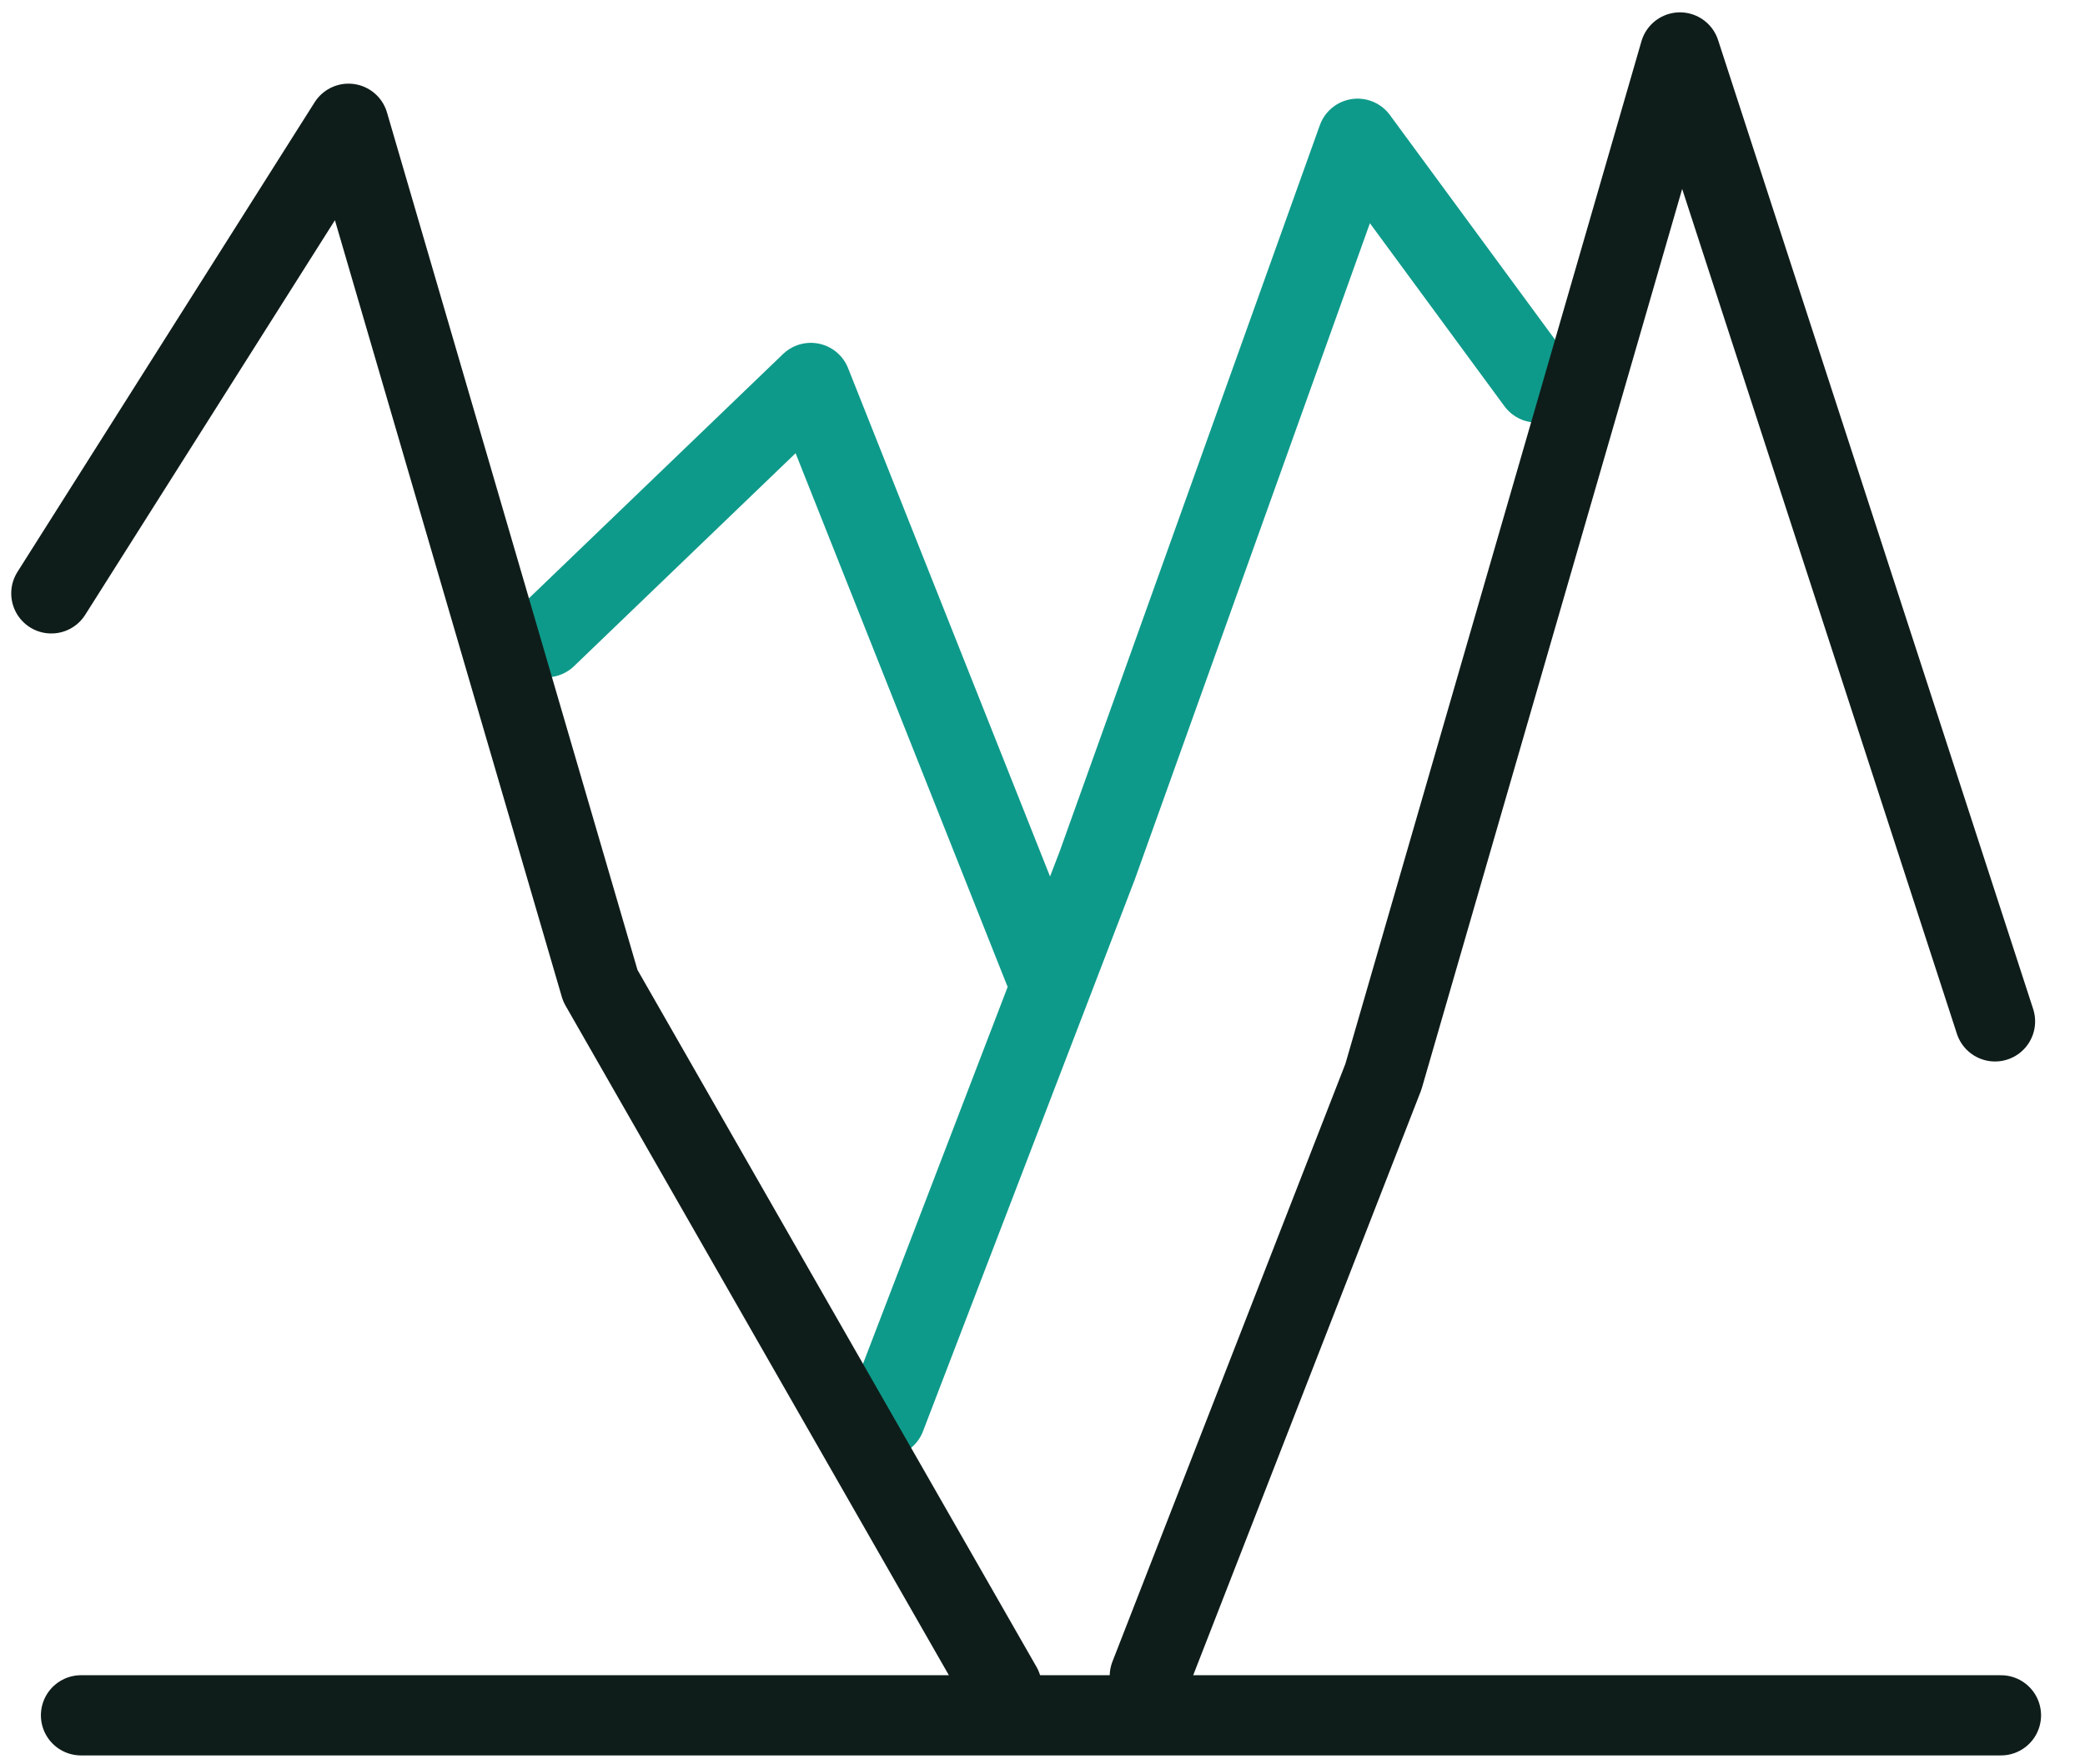 <svg width="26" height="22" viewBox="0 0 26 22" fill="none" xmlns="http://www.w3.org/2000/svg">
<path d="M19.163 4.769L16.929 1.73L13.682 10.793L11.043 17.668" stroke="#0E9A8A" stroke-linecap="round" stroke-linejoin="round"/>
<path d="M6.812 7.946L10.111 4.775L13.016 12.087" stroke="#0E9A8A" stroke-linecap="round" stroke-linejoin="round"/>
<path d="M24.952 21.389L12.86 21.389L1.01 21.389" stroke="#0F1D1A" stroke-linecap="round"/>
<path d="M12.491 21.033L7.486 12.291L4.346 1.543L0.64 7.399" stroke="#0F1D1A" stroke-linecap="round" stroke-linejoin="round"/>
<path d="M14.338 20.901L17.251 13.426L20.949 0.654L24.878 12.736" stroke="#0F1D1A" stroke-linecap="round" stroke-linejoin="round"/>
</svg>
